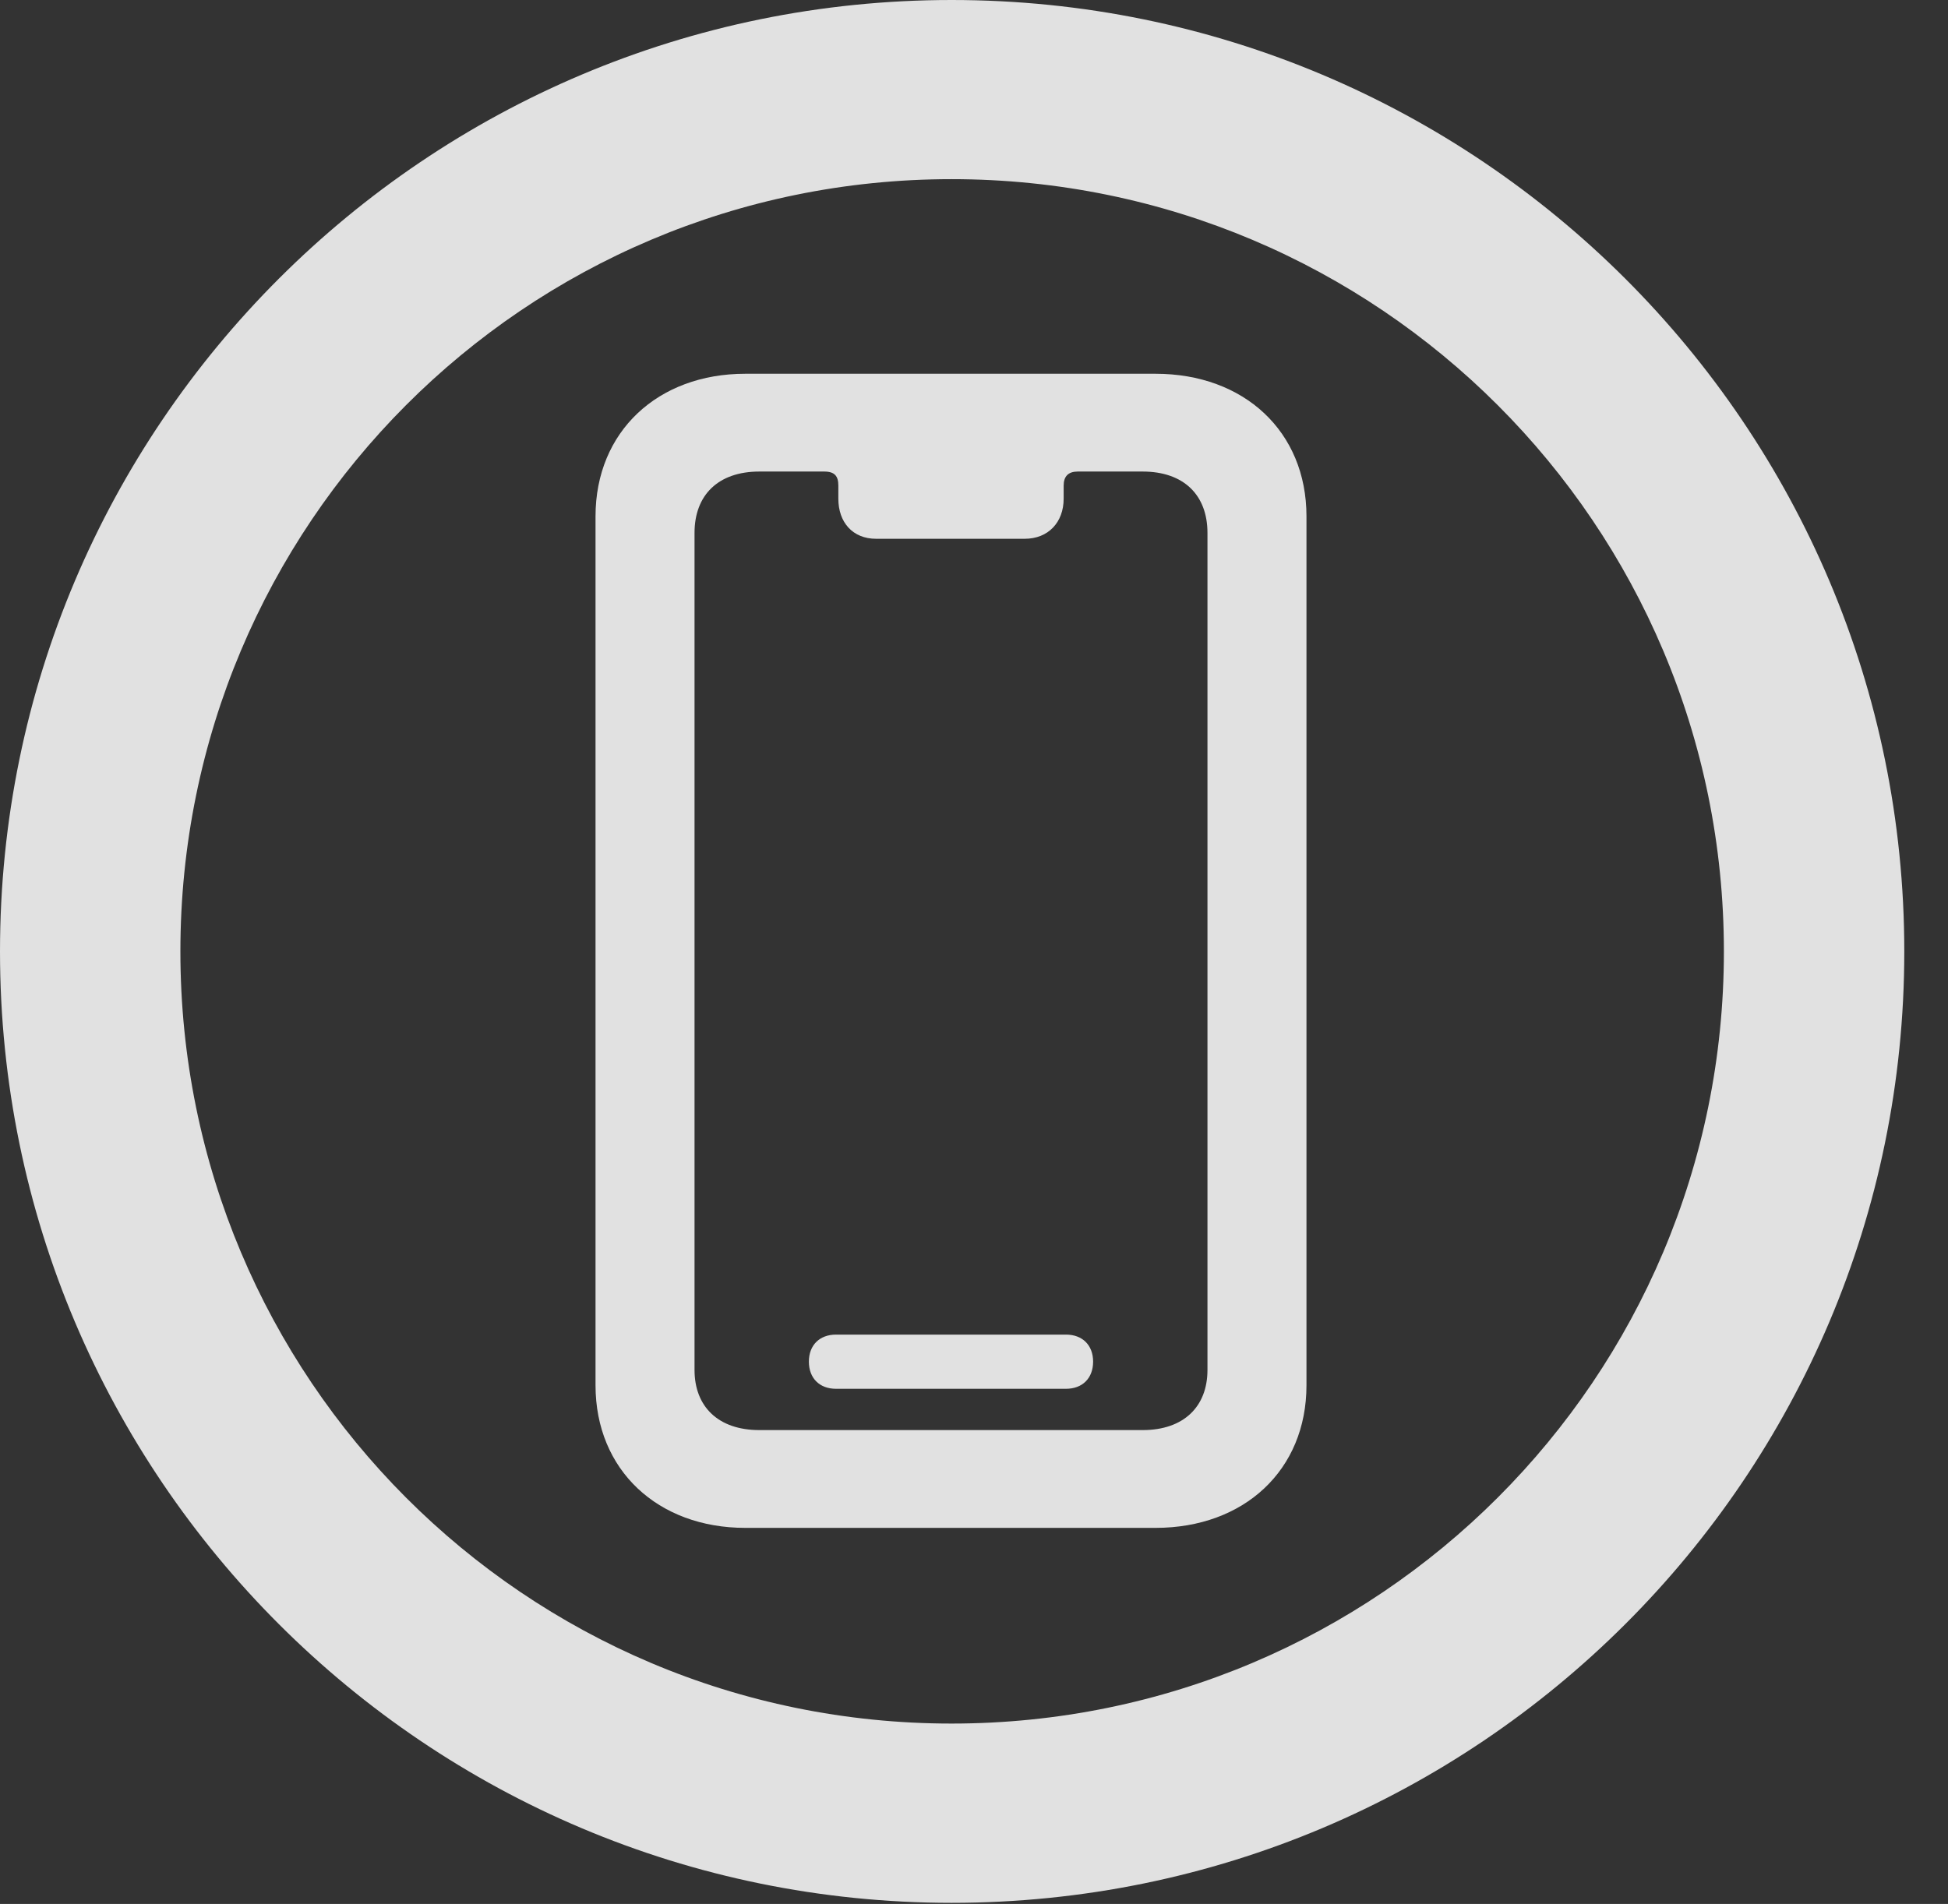 <?xml version="1.0" encoding="UTF-8"?>
<!--Generator: Apple Native CoreSVG 326-->
<!DOCTYPE svg
PUBLIC "-//W3C//DTD SVG 1.1//EN"
       "http://www.w3.org/Graphics/SVG/1.1/DTD/svg11.dtd">
<svg version="1.1" xmlns="http://www.w3.org/2000/svg" xmlns:xlink="http://www.w3.org/1999/xlink" viewBox="0 0 16.133 15.771">
 <rect x="0" y="0" width="16.133" height="15.771" fill="#333333" stroke="none"/>
 <g>
  <rect height="15.771" opacity="0" width="16.133" x="0" y="0"/>
  <path d="M7.881 15.762C12.236 15.762 15.771 12.236 15.771 7.881C15.771 3.525 12.236 0 7.881 0C3.535 0 0 3.525 0 7.881C0 12.236 3.535 15.762 7.881 15.762ZM7.881 14.277C4.346 14.277 1.494 11.416 1.494 7.881C1.494 4.346 4.346 1.484 7.881 1.484C11.416 1.484 14.277 4.346 14.277 7.881C14.277 11.416 11.416 14.277 7.881 14.277Z" fill="white" fill-opacity="0.85"/>
  <path d="M6.172 12.656L9.57 12.656C10.303 12.656 10.82 12.178 10.82 11.475L10.82 4.277C10.82 3.574 10.303 3.096 9.57 3.096L6.172 3.096C5.449 3.096 4.932 3.574 4.932 4.277L4.932 11.475C4.932 12.178 5.449 12.656 6.172 12.656ZM6.289 11.846C5.947 11.846 5.752 11.65 5.752 11.348L5.752 4.414C5.752 4.102 5.947 3.906 6.289 3.906L6.826 3.906C6.914 3.906 6.943 3.945 6.943 4.023L6.943 4.131C6.943 4.326 7.061 4.463 7.256 4.463L8.486 4.463C8.682 4.463 8.809 4.326 8.809 4.131L8.809 4.023C8.809 3.945 8.848 3.906 8.926 3.906L9.463 3.906C9.805 3.906 10 4.102 10 4.414L10 11.348C10 11.65 9.805 11.846 9.463 11.846ZM6.924 11.504L8.828 11.504C8.965 11.504 9.053 11.416 9.053 11.279C9.053 11.143 8.965 11.055 8.828 11.055L6.924 11.055C6.787 11.055 6.699 11.143 6.699 11.279C6.699 11.416 6.787 11.504 6.924 11.504Z" fill="white" fill-opacity="0.85"/>
 </g>
</svg>
